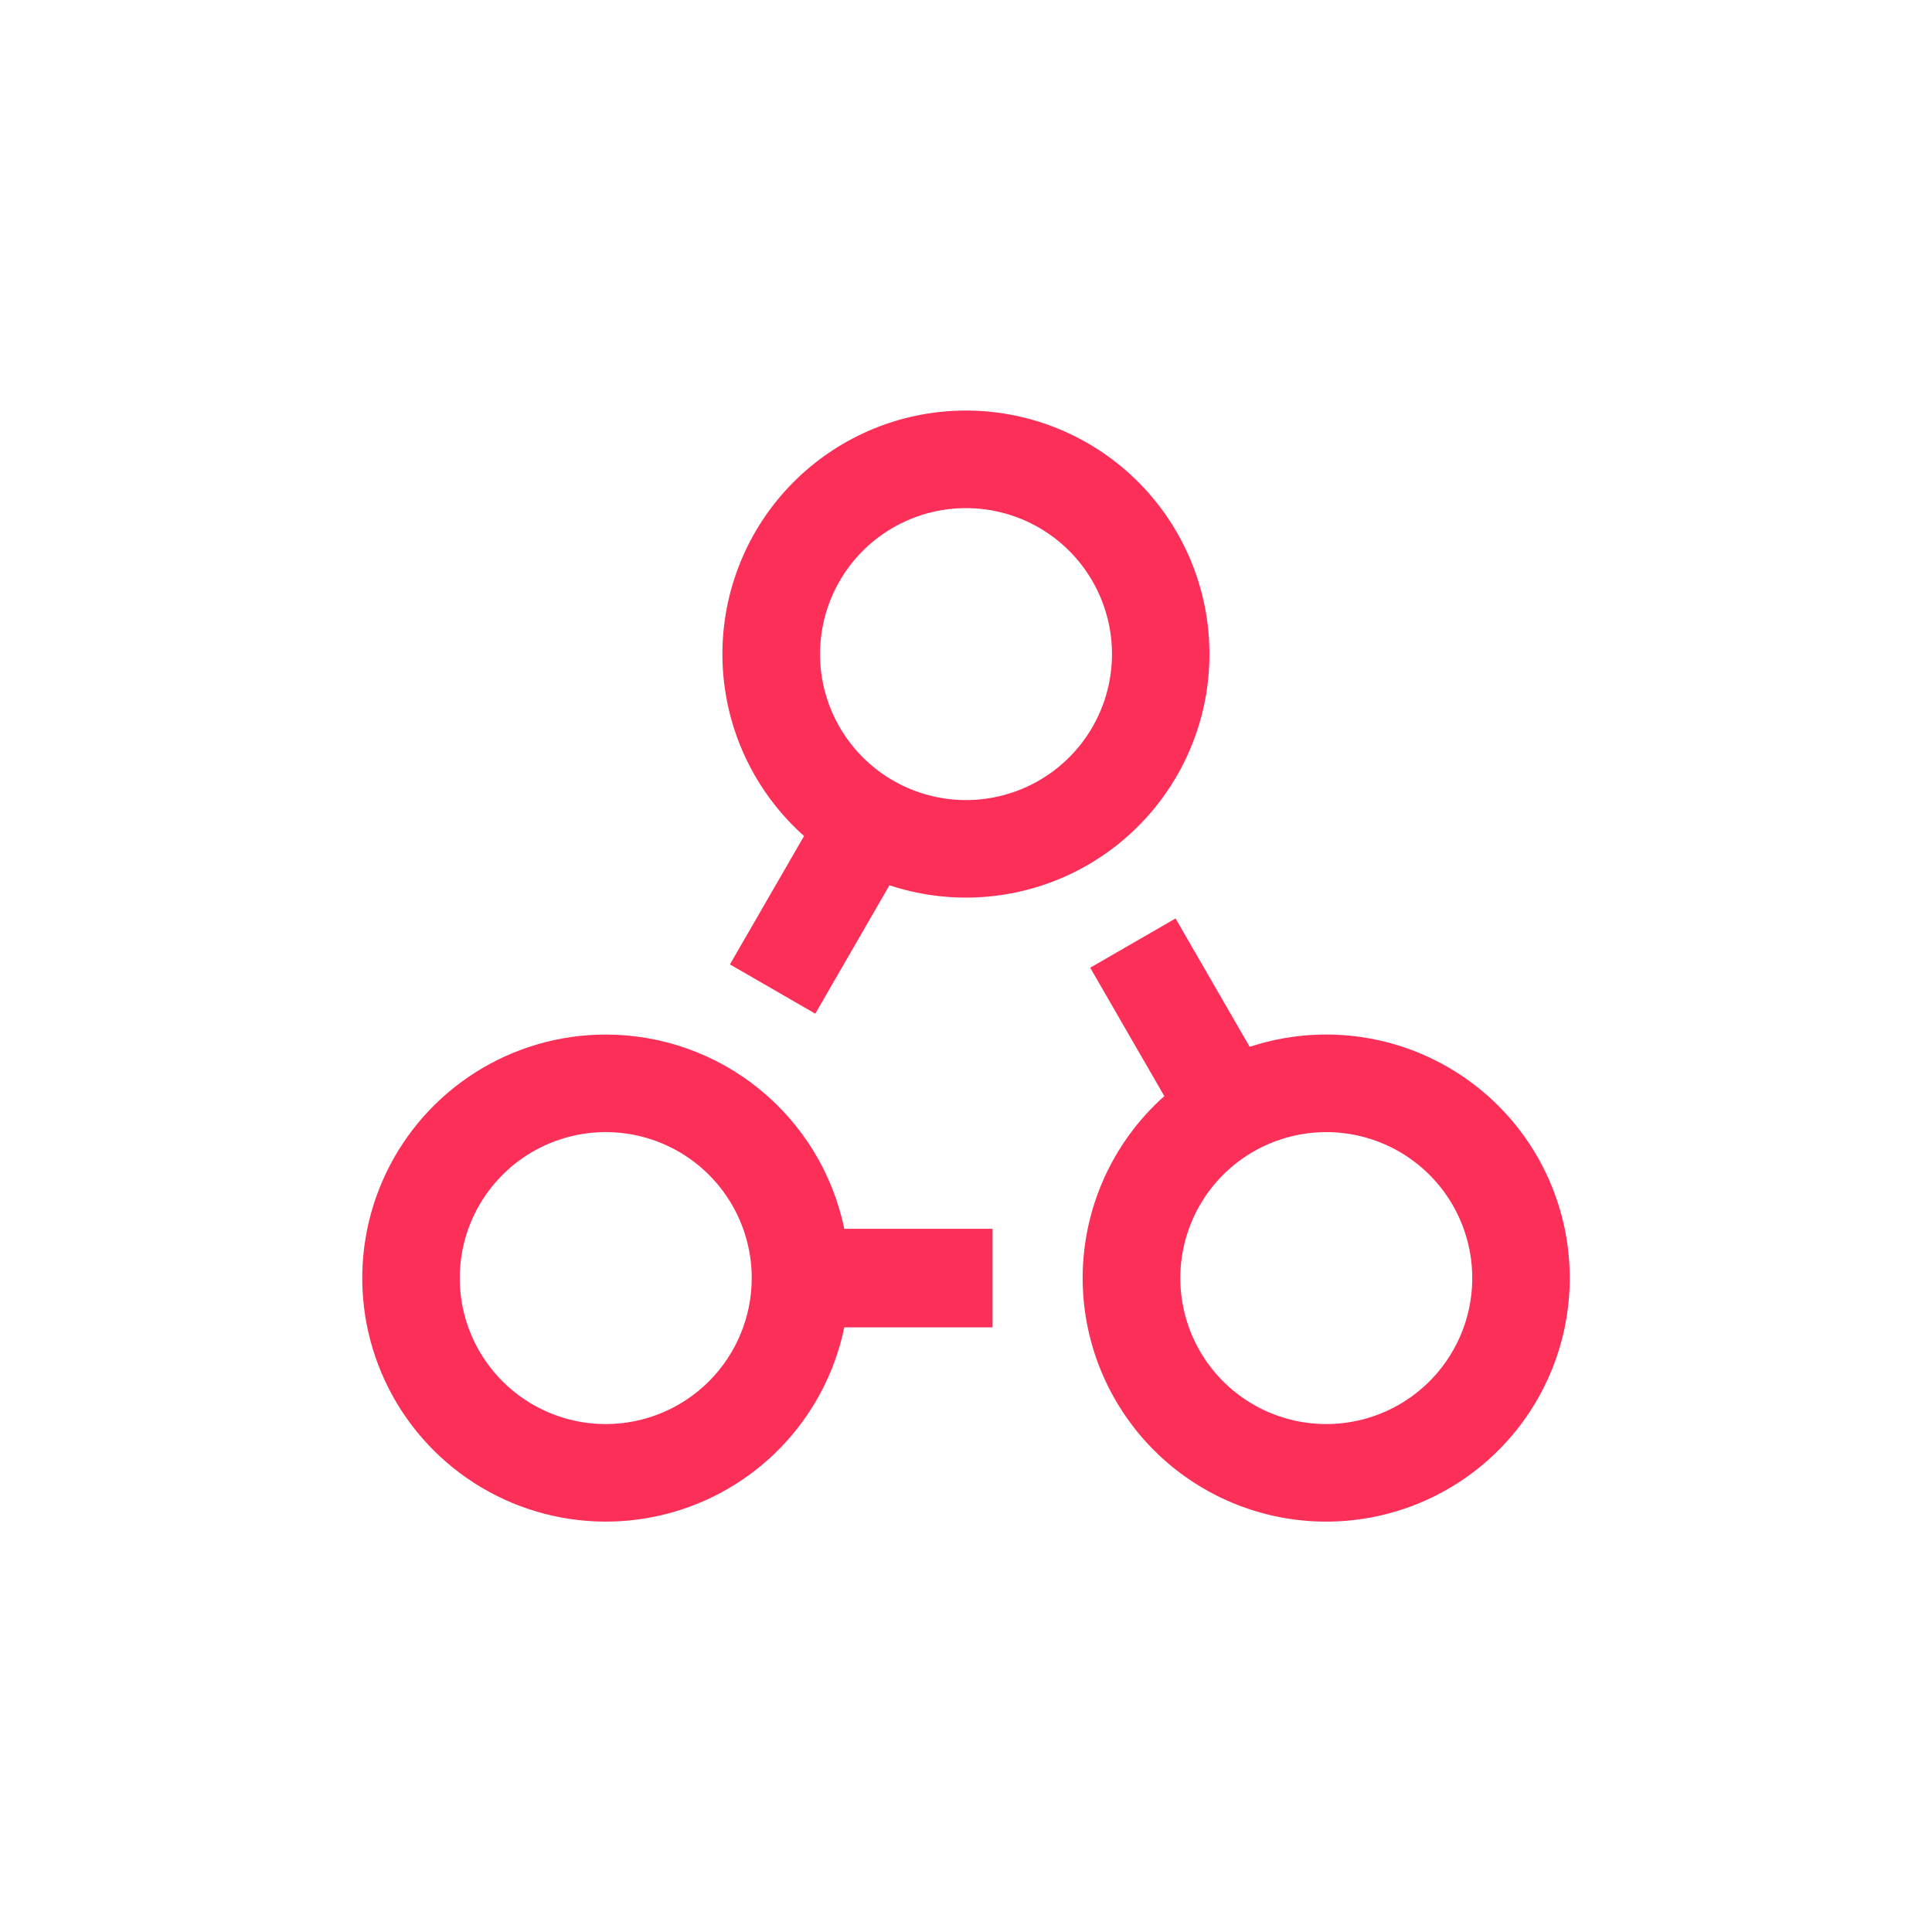 <svg version="1.2" baseProfile="tiny-ps" viewBox="0 0 400 400" fill="white" xmlns="http://www.w3.org/2000/svg">
<title>Oobit</title>
<path d="M125.414 214.192C115.879 214.194 106.54 216.898 98.48 221.993C90.421 227.088 83.971 234.363 79.879 242.976C75.787 251.588 74.221 261.183 75.363 270.651C76.504 280.116 80.307 289.066 86.329 296.459C92.351 303.85 100.345 309.384 109.385 312.417C118.425 315.449 128.139 315.855 137.401 313.59C146.663 311.325 155.093 306.48 161.712 299.617C168.331 292.754 172.869 284.155 174.799 274.818H205.497V254.407H174.799C172.448 243.047 166.252 232.845 157.257 225.52C148.261 218.194 137.015 214.194 125.414 214.192ZM125.414 294.838C119.436 294.838 113.592 293.066 108.622 289.745C103.651 286.424 99.777 281.704 97.489 276.181C95.201 270.659 94.602 264.581 95.768 258.718C96.934 252.855 99.813 247.469 104.04 243.242C108.267 239.015 113.652 236.136 119.515 234.97C125.378 233.803 131.456 234.402 136.979 236.689C142.502 238.977 147.222 242.851 150.543 247.821C153.864 252.792 155.637 258.635 155.637 264.613C155.637 272.63 152.453 280.317 146.785 285.984C141.117 291.653 133.43 294.838 125.414 294.838Z" fill="#FB2F58"/>
<path d="M258.736 216.742L243.388 190.156L225.712 200.356L241.06 226.942C231.733 235.241 225.816 246.705 224.455 259.116C223.094 271.526 226.386 284 233.693 294.124C241.001 304.246 251.804 311.299 264.012 313.916C276.218 316.532 288.964 314.526 299.777 308.286C310.592 302.047 318.705 292.017 322.55 280.138C326.394 268.259 325.695 255.376 320.587 243.985C315.48 232.592 306.328 223.499 294.901 218.467C283.476 213.434 270.589 212.82 258.736 216.742ZM289.703 290.79C284.526 293.777 278.579 295.164 272.616 294.772C266.651 294.381 260.936 292.229 256.195 288.59C251.452 284.951 247.897 279.988 245.976 274.329C244.054 268.669 243.854 262.565 245.402 256.793C246.948 251.019 250.172 245.833 254.667 241.892C259.159 237.951 264.721 235.431 270.647 234.65C276.574 233.869 282.598 234.863 287.959 237.506C293.319 240.149 297.777 244.323 300.766 249.499C302.752 252.937 304.04 256.73 304.56 260.667C305.078 264.602 304.816 268.601 303.788 272.436C302.762 276.27 300.988 279.865 298.572 283.013C296.155 286.164 293.141 288.806 289.703 290.79Z" fill="#FB2F58"/>
<path d="M166.472 173.089L151.123 199.673L168.798 209.872L184.148 183.287C196 187.208 208.886 186.594 220.311 181.562C231.736 176.529 240.888 167.437 245.994 156.045C251.102 144.654 251.801 131.772 247.956 119.895C244.112 108.017 235.999 97.988 225.186 91.749C214.372 85.509 201.629 83.504 189.422 86.119C177.215 88.735 166.413 95.787 159.106 105.91C151.799 116.032 148.507 128.505 149.868 140.915C151.229 153.325 157.145 164.788 166.472 173.087V173.089ZM173.827 120.309C176.816 115.132 181.273 110.958 186.634 108.315C191.996 105.671 198.02 104.676 203.947 105.457C209.873 106.237 215.435 108.757 219.93 112.699C224.424 116.64 227.648 121.826 229.196 127.6C230.743 133.374 230.543 139.477 228.622 145.137C226.701 150.798 223.144 155.761 218.402 159.401C213.66 163.04 207.945 165.191 201.98 165.583C196.015 165.974 190.068 164.588 184.891 161.6C181.453 159.615 178.44 156.973 176.024 153.824C173.607 150.675 171.834 147.08 170.807 143.246C169.779 139.412 169.517 135.412 170.035 131.477C170.554 127.541 171.842 123.746 173.827 120.309Z" fill="#FB2F58"/>
</svg>
